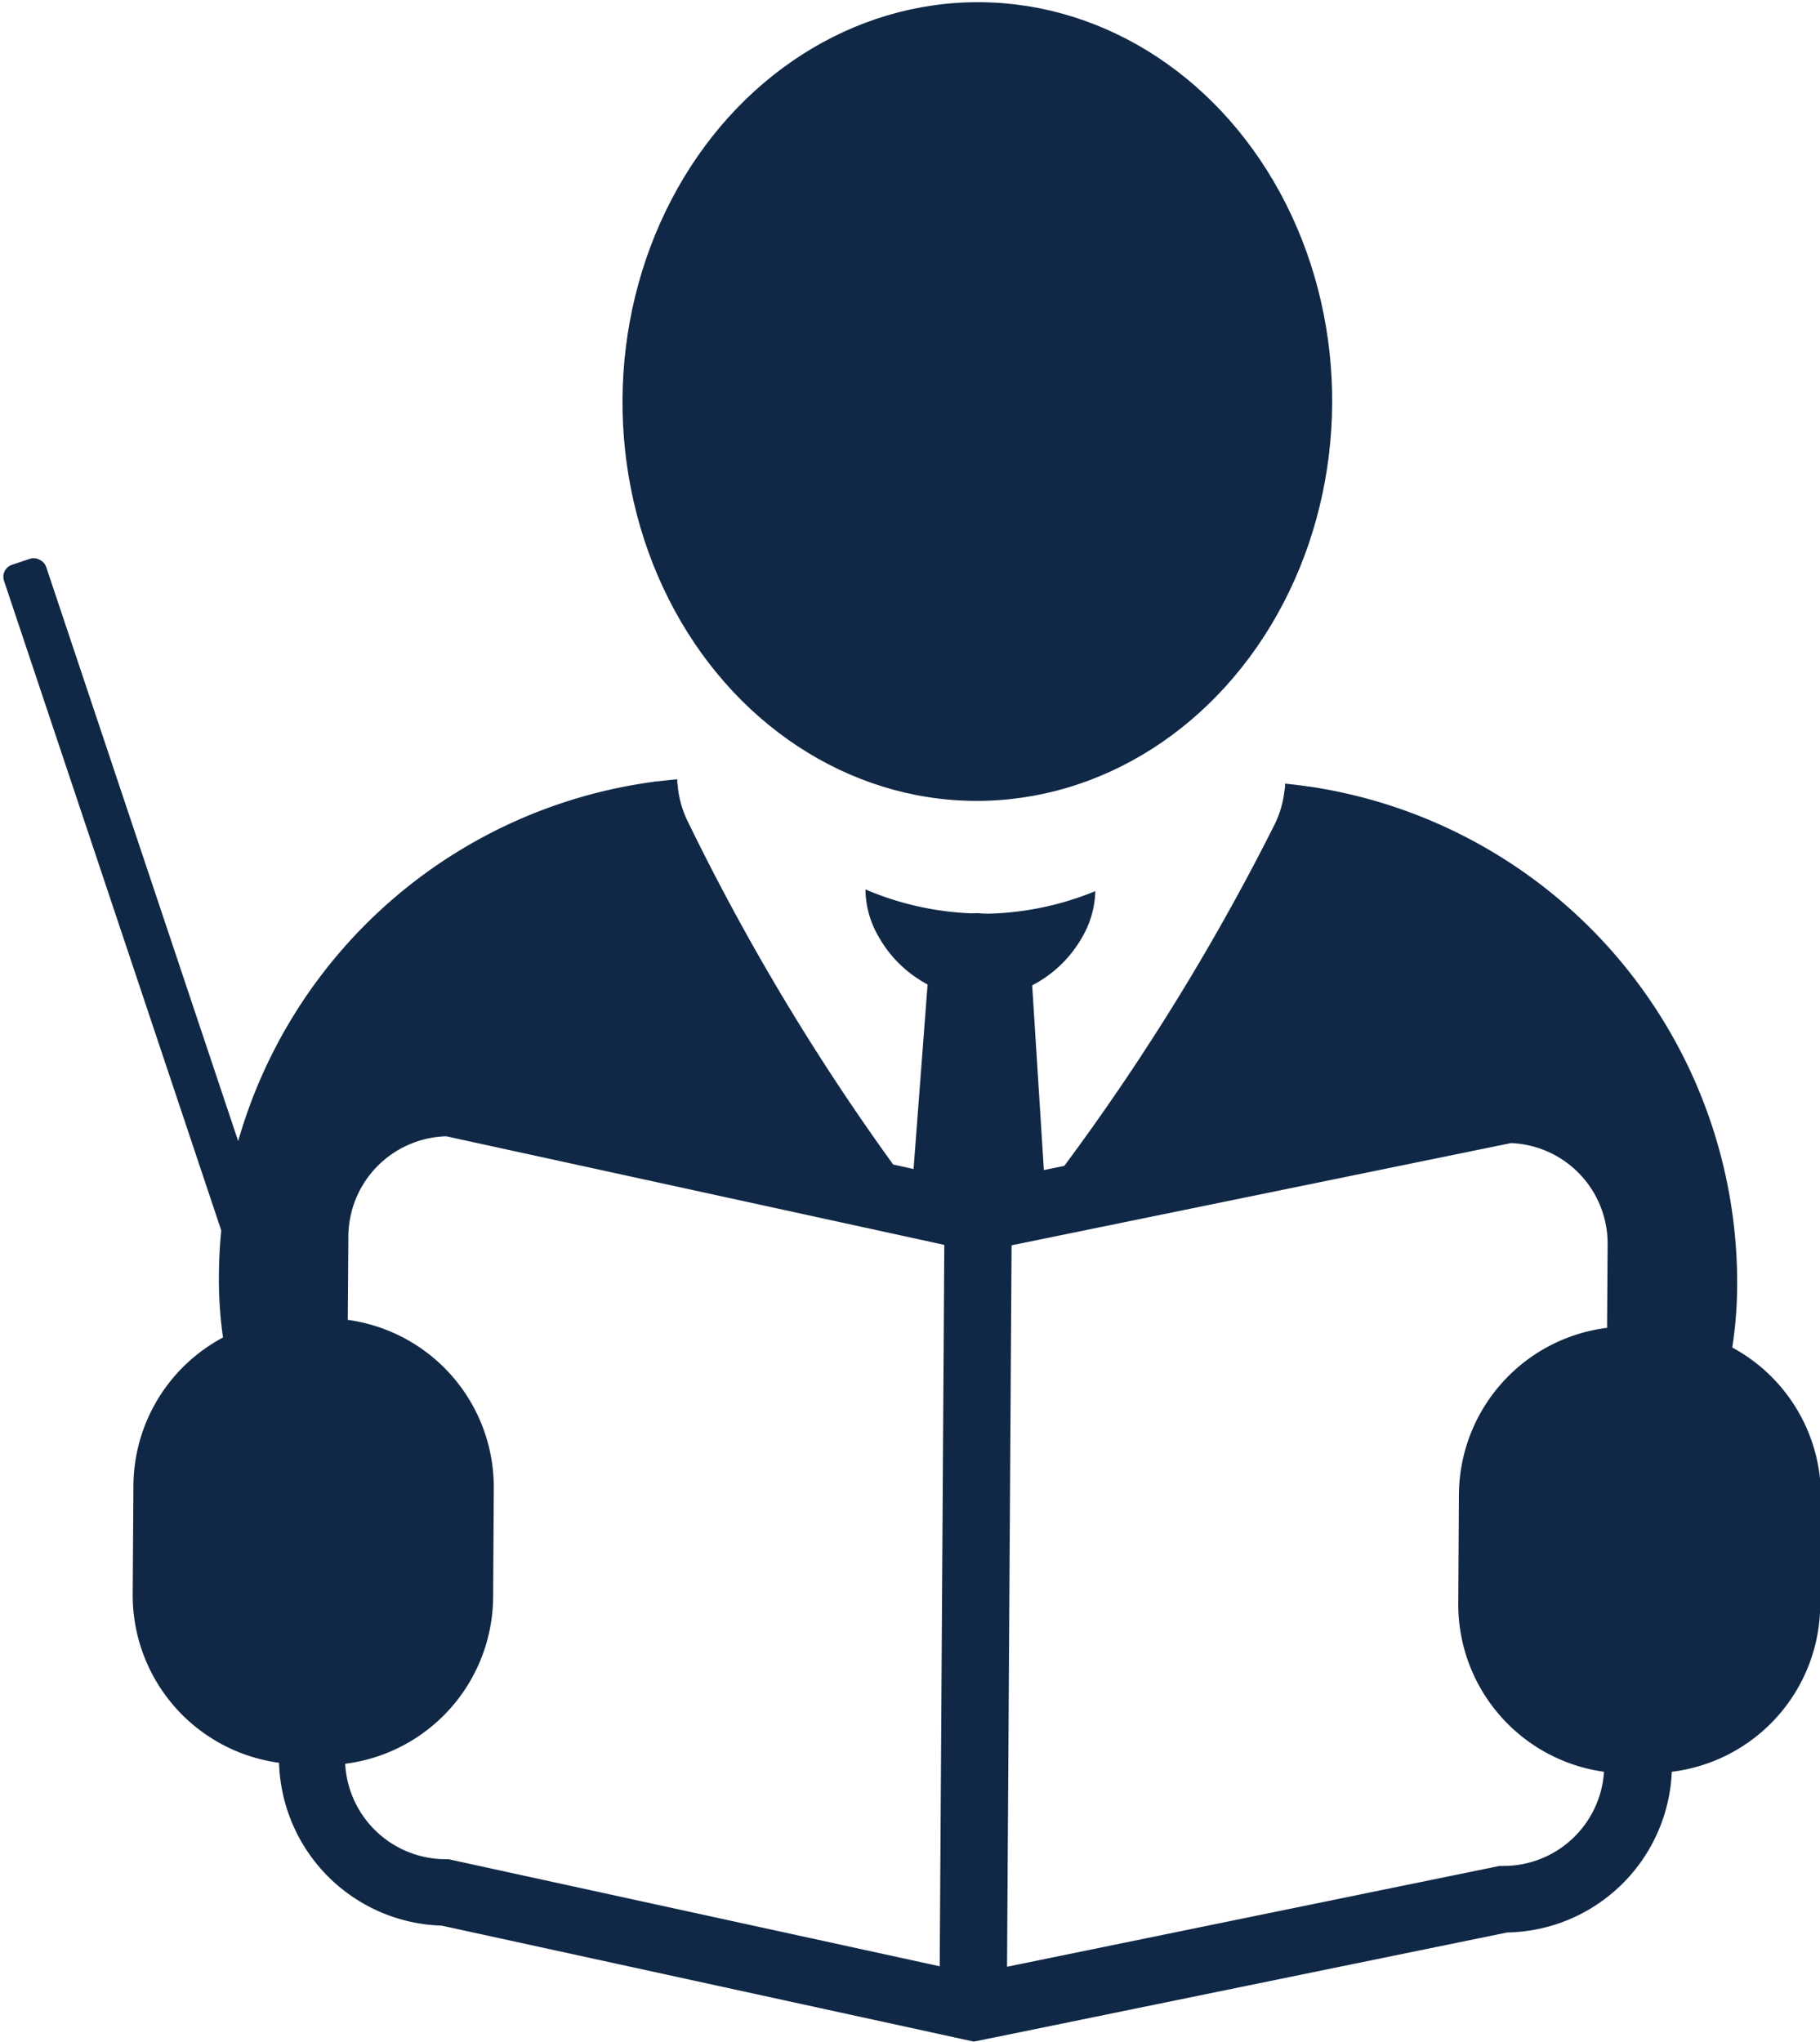 <svg xmlns="http://www.w3.org/2000/svg" width="33.216" height="37.257" viewBox="0 0 33.216 37.257">
    <defs>
        <style>
            .cls-1{fill:#102846}
        </style>
    </defs>
    <g id="Group_2821" data-name="Group 2821" transform="translate(-104.48 -329.768)">
        <ellipse id="Ellipse_375" cx="7.286" cy="6.476" class="cls-1" data-name="Ellipse 375" rx="7.286" ry="6.476" transform="rotate(-89.636 231.164 113.903)"/>
        <g id="Group_2820" data-name="Group 2820" transform="translate(104.48 339.888)">
            <rect id="Rectangle_1812" width=".81" height="18.964" class="cls-1" data-name="Rectangle 1812" rx=".231" transform="rotate(-18.496 .79 .129)"/>
            <path id="Path_5615" d="M135.719 352.128a7.6 7.6 0 0 0 .089-1.125 9.151 9.151 0 0 0-7.818-9.111c-.015 0-.032 0-.049-.006a9.809 9.809 0 0 0-.384-.046v.039c0 .038-.009.075-.014.114a1.857 1.857 0 0 1-.191.621 42.266 42.266 0 0 1-3.824 6.2l-.373.076-.213-3.37a2.216 2.216 0 0 0 .908-.871 1.751 1.751 0 0 0 .244-.848 5.473 5.473 0 0 1-1.933.411c-.056 0-.111 0-.167-.006s-.111 0-.167 0a5.451 5.451 0 0 1-1.928-.436 1.738 1.738 0 0 0 .234.851 2.216 2.216 0 0 0 .9.883l-.256 3.367-.372-.082a42.044 42.044 0 0 1-3.745-6.251 1.857 1.857 0 0 1-.184-.624c0-.039-.011-.076-.012-.114v-.039c-.129.011-.257.026-.385.04-.017 0-.032 0-.047.006a9.15 9.15 0 0 0-7.933 9.012 7.555 7.555 0 0 0 .075 1.126 3.081 3.081 0 0 0-1.635 2.7l-.013 1.984a3.084 3.084 0 0 0 2.671 3.075 3.061 3.061 0 0 0 2.967 2.971l9.1 1.982.611.134.613-.124 9.122-1.867a3.061 3.061 0 0 0 3.005-2.932 3.083 3.083 0 0 0 2.709-3.042l.013-1.984a3.08 3.08 0 0 0-1.618-2.714zm-14.464 11.289l-8.967-1.954h-.064a1.838 1.838 0 0 1-1.82-1.741 3.086 3.086 0 0 0 2.7-3.041l.012-1.984a3.083 3.083 0 0 0-2.665-3.074l.011-1.526a1.837 1.837 0 0 1 1.786-1.823l9.09 1.981-.084 13.162zm12.175-11.648a3.086 3.086 0 0 0-2.7 3.041l-.012 1.984a3.084 3.084 0 0 0 2.66 3.074 1.837 1.837 0 0 1-1.842 1.718h-.064l-8.989 1.839.083-13.162 9.114-1.865a1.836 1.836 0 0 1 1.764 1.846l-.01 1.526z" class="cls-1" data-name="Path 5615" transform="translate(-104.104 -337.663)"/>
        </g>
    </g>
</svg>
